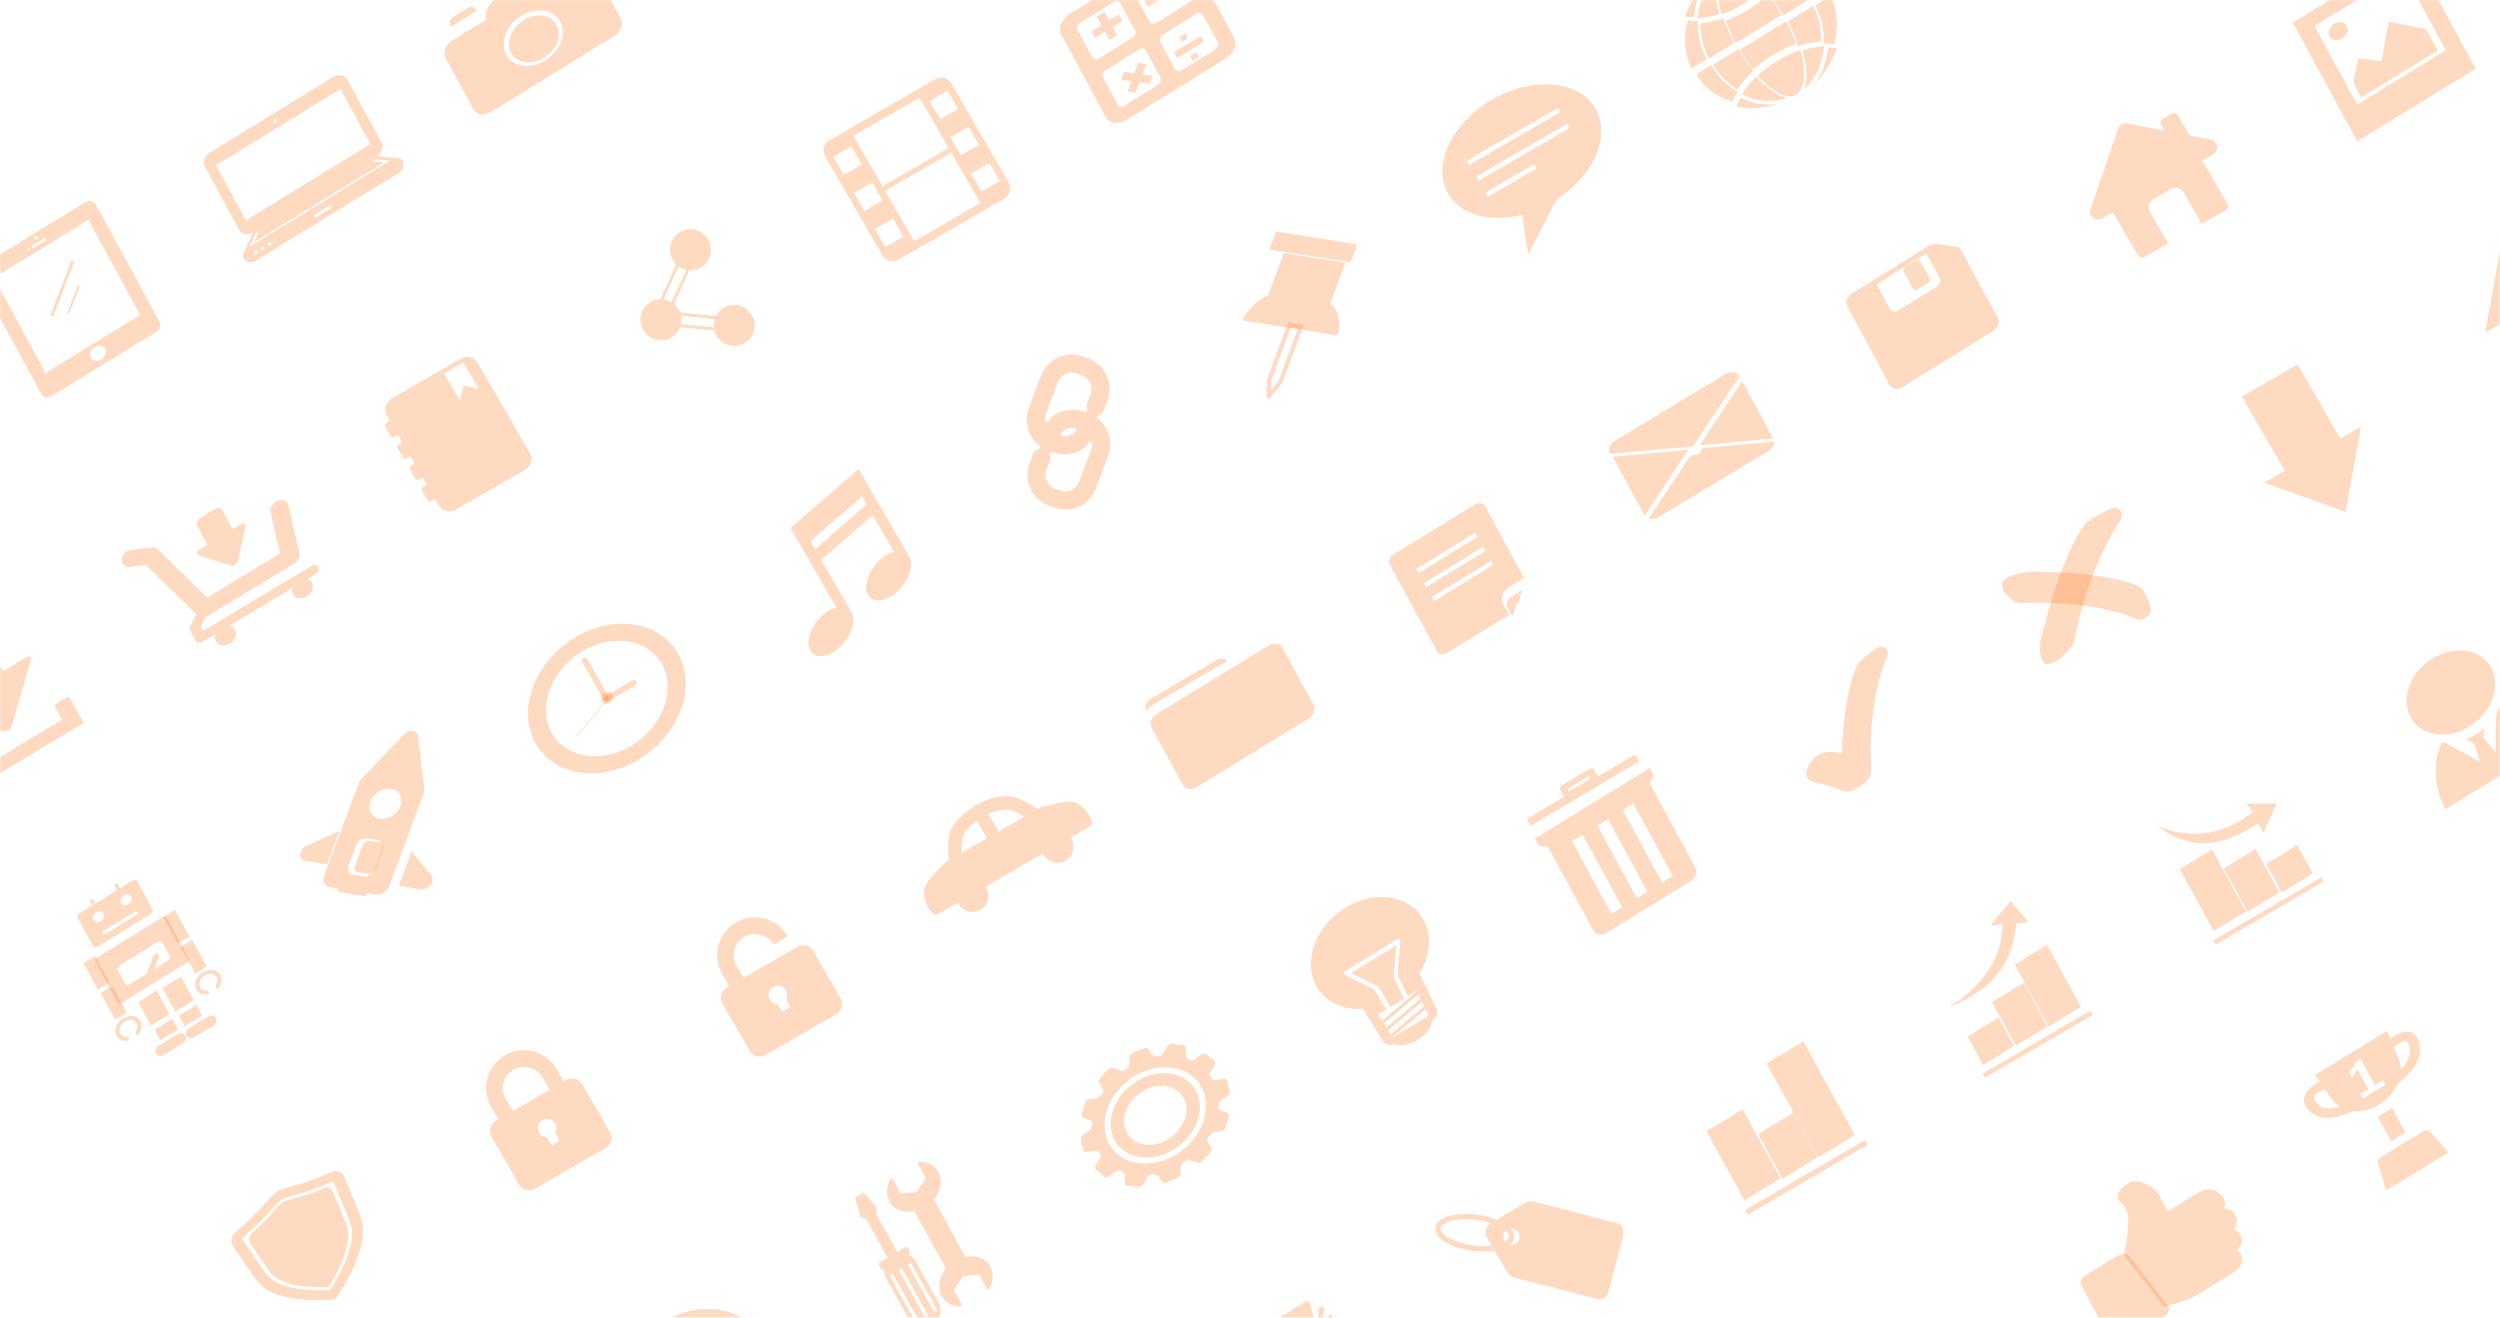 <svg width="1440" height="759" viewBox="0 0 1440 759" fill="none" xmlns="http://www.w3.org/2000/svg">
<mask id="mask0_0_14" style="mask-type:alpha" maskUnits="userSpaceOnUse" x="0" y="0" width="1440" height="759">
<rect width="1440" height="759" fill="#171C49"/>
</mask>
<g mask="url(#mask0_0_14)">
<path d="M326.381 622.071L324.827 622.967L320.771 615.942C314.71 605.444 301.313 601.794 290.897 607.808C280.48 613.822 276.942 627.249 283.003 637.747L287.06 644.773L285.506 645.67C282.328 647.504 281.26 651.586 283.107 654.784L298.98 682.278C300.826 685.476 304.906 686.586 308.074 684.757L348.938 661.164C352.106 659.335 353.184 655.247 351.337 652.049L335.464 624.556C333.622 621.342 329.559 620.236 326.381 622.071ZM319.855 652.384L321.93 655.979C322.24 656.517 322.066 657.199 321.528 657.51L318.634 659.181C318.106 659.485 317.418 659.301 317.107 658.763L315.032 655.169C313.237 655.108 311.516 654.167 310.549 652.491C309.066 649.923 309.925 646.651 312.473 645.18C315.022 643.709 318.284 644.6 319.767 647.169C320.74 648.854 320.695 650.816 319.855 652.384ZM316.553 627.745L295.344 639.99L291.288 632.964C287.882 627.065 289.867 619.53 295.725 616.148C301.573 612.772 309.091 614.82 312.497 620.719L316.553 627.745V627.745Z" fill="#FA7921" fill-opacity="0.28"/>
<path d="M947.529 297.037L972.451 259.076L928.914 263.087L946.822 296.088C947.02 296.453 947.263 296.765 947.529 297.037Z" fill="#FA7921" fill-opacity="0.28"/>
<path d="M973.902 262.252L949.692 298.429C951.277 299.176 953.396 299.068 955.303 297.92L1018.8 259.683C1020.86 258.44 1022.07 256.349 1022.07 254.404L980.818 258.088L978.291 261.855L973.902 262.252Z" fill="#FA7921" fill-opacity="0.28"/>
<path d="M1021.09 251.977L1003.43 219.441L979.088 256.512L1021.34 252.632C1021.26 252.406 1021.2 252.182 1021.09 251.977Z" fill="#FA7921" fill-opacity="0.28"/>
<path d="M930.165 253.933C927.331 255.647 926.075 258.955 927.372 261.314L927.445 261.445L975.079 257.164L1001.81 217.049L1001.5 216.479C1000.2 214.12 996.851 213.597 994.006 215.318L930.165 253.933Z" fill="#FA7921" fill-opacity="0.28"/>
<path d="M662.976 402.472C660.22 404.098 659.021 407.222 660.279 409.455L660.463 409.781C660.952 408.412 661.991 407.119 663.482 406.24L706.992 380.577C705.458 379.142 702.774 378.999 700.45 380.37L662.976 402.472Z" fill="#FA7921" fill-opacity="0.28"/>
<path d="M666.103 411.377C663.216 413.143 661.959 416.532 663.275 418.951L681.43 452.302C682.747 454.721 686.154 455.256 689.03 453.497L753.899 413.812C756.786 412.046 758.043 408.657 756.726 406.239L738.571 372.887C737.25 370.46 733.847 369.933 730.971 371.693L666.103 411.377Z" fill="#FA7921" fill-opacity="0.28"/>
<path d="M802.696 319.343C800.486 320.701 799.51 323.324 800.522 325.188L827.659 375.192C828.671 377.056 831.294 377.469 833.504 376.111L869.299 354.121L865.694 347.478C864.102 344.545 865.631 340.432 869.108 338.297L877.848 332.927L855.363 291.497C854.352 289.632 851.729 289.22 849.519 290.577L802.696 319.343ZM859.887 325.509L825.958 346.354L824.692 344.021L858.621 323.176L859.887 325.509ZM855.463 317.358L821.535 338.202L820.269 335.869L854.197 315.025L855.463 317.358ZM851.04 309.207L817.111 330.051L815.845 327.718L849.774 306.874L851.04 309.207Z" fill="#FA7921" fill-opacity="0.28"/>
<path d="M868.218 349.684L871.091 354.978L877.257 339.676L870.357 343.913C868.182 345.26 867.22 347.846 868.218 349.684Z" fill="#FA7921" fill-opacity="0.28"/>
<path d="M1320.64 12.984L1357.76 81.386L1425.99 39.617L1424.03 35.996L1388.87 -28.785L1320.64 12.984ZM1401.32 15.295L1401.24 15.145L1408.73 28.944L1357.76 60.252L1352.6 50.729L1352.62 50.776L1333.19 14.966L1384.15 -16.343L1384.2 -16.249L1401.32 15.295Z" fill="#FA7921" fill-opacity="0.28"/>
<path d="M1344.48 13.811C1341.74 15.498 1340.51 18.746 1341.77 21.072C1343.03 23.389 1346.28 23.917 1349.03 22.223C1351.78 20.537 1353.01 17.288 1351.74 14.962C1350.5 12.639 1347.24 12.117 1344.48 13.811Z" fill="#FA7921" fill-opacity="0.28"/>
<path d="M1371.81 35.294L1358.35 33.517L1355.44 47.698L1360.05 56.164L1404.2 29.141L1397.53 16.882L1375.84 12.493L1371.81 35.294Z" fill="#FA7921" fill-opacity="0.28"/>
<path d="M1379.74 -16.471L1333.07 10.488L1379.78 -16.398L1379.74 -16.471Z" fill="#FA7921" fill-opacity="0.28"/>
<path d="M159.944 686.107C159.922 686.12 159.911 686.127 159.889 686.141L159.894 686.15C158.216 687.38 154.18 691.278 149.457 696.657C144.7 702.081 139.417 706.235 135.255 710.174C131.116 714.073 134.557 718.294 134.557 718.294C134.557 718.294 146.734 736.413 149.165 739.127C160.784 752.138 193.217 748.405 193.217 748.405L193.228 748.398C193.228 748.398 213.177 720.435 208.387 702.855C207.387 699.163 198.562 678.386 198.562 678.386C198.562 678.386 196.826 672.956 191.392 675.013C185.958 677.069 179.82 680.056 172.961 681.905C166.206 683.728 161.807 685.136 160.009 686.091L160.004 686.082C159.977 686.086 159.955 686.1 159.944 686.107ZM173.088 687.44C178.346 686.039 183.106 684.073 187.323 682.329C187.323 682.329 191.209 680.9 191.862 680.636C191.862 680.636 191.995 680.529 192.397 681.377C192.457 681.515 192.456 681.54 192.521 681.687C195.891 689.611 201.468 703.098 202.156 705.588C204.225 713.153 200.445 723.64 196.923 731.068C194.596 735.995 192.043 740.289 190.315 743.031C187.243 743.213 182.589 743.335 177.481 742.975C169.672 742.421 159.359 740.568 154.3 734.914C152.653 733.076 144.641 721.383 139.986 714.461C139.899 714.328 139.888 714.309 139.8 714.201C139.615 713.942 139.451 713.557 139.381 713.264C140.478 712.242 141.685 711.177 142.959 710.045C146.34 707.06 150.185 703.652 153.841 699.489C157.965 694.802 161.087 691.802 162.387 690.691C163.387 690.277 166.142 689.293 173.088 687.44Z" fill="#FA7921" fill-opacity="0.28"/>
<path d="M163.149 692.278C163.138 692.285 163.126 692.292 163.115 692.299L163.12 692.308C161.872 693.225 158.901 696.149 155.427 700.218C151.924 704.318 148.008 707.436 144.915 710.409C141.851 713.353 144.527 716.702 144.527 716.702C144.527 716.702 154.053 731.038 155.937 733.201C164.953 743.542 189.338 741.246 189.338 741.246C189.338 741.246 203.776 719.966 199.856 706.281C199.034 703.403 192.03 687.169 192.03 687.169C192.03 687.169 190.623 682.94 186.593 684.404C182.552 685.876 177.998 688.037 172.863 689.319C167.816 690.572 164.52 691.56 163.187 692.267L163.182 692.258C163.182 692.258 163.16 692.271 163.149 692.278Z" fill="#FA7921" fill-opacity="0.28"/>
<path d="M1088.53 221.843C1089.8 224.211 1093.16 224.681 1096.03 222.904L1147.91 190.741C1150.78 188.964 1152.06 185.613 1150.79 183.246C1150.79 183.246 1129.87 144.473 1129.56 143.895C1129.06 142.959 1128.37 142.369 1127.32 142.211C1126.65 142.115 1119.23 141.066 1115.42 140.514C1114.07 140.331 1112.05 140.898 1110.75 141.704C1109.45 142.51 1066.9 168.894 1066.9 168.894C1064.03 170.671 1062.75 174.022 1064.02 176.389L1088.53 221.843ZM1109.59 145.97L1117.48 160.601C1118.17 161.877 1117.23 164.073 1115.7 165.033L1093.16 179.002C1091.61 179.959 1089.51 179.634 1088.83 178.368L1080.94 163.736L1109.59 145.97Z" fill="#FA7921" fill-opacity="0.28"/>
<path d="M1104.56 166.787L1110.6 163.047C1111.6 162.432 1112.05 161.262 1111.61 160.443L1106.2 150.455C1105.76 149.636 1104.59 149.47 1103.59 150.085L1097.55 153.824C1096.55 154.439 1096.1 155.609 1096.54 156.428L1101.95 166.416C1102.39 167.235 1103.56 167.402 1104.56 166.787Z" fill="#FA7921" fill-opacity="0.28"/>
<path d="M1282 121.011C1283.28 120.273 1283.73 118.634 1282.98 117.344L1268.62 92.47L1274.74 88.941L1274.75 88.936C1276.98 87.646 1277.74 84.795 1276.45 82.562C1275.71 81.283 1274.47 80.486 1273.12 80.278L1261.25 77.991L1254.67 66.589C1253.9 65.259 1252.2 64.794 1250.86 65.568L1245.86 68.452C1244.53 69.22 1244.07 70.934 1244.84 72.264L1246.5 75.137L1225.4 71.046C1223.12 70.605 1220.86 71.906 1220.1 74.106L1204.19 120.219C1203.56 122.059 1204.13 124.099 1205.64 125.343C1207.13 126.577 1209.26 126.759 1210.94 125.786L1217.05 122.258L1231.41 147.132C1232.16 148.421 1233.8 148.853 1235.08 148.114L1248.83 140.178L1238.39 122.096C1236.91 119.537 1237.79 116.27 1240.35 114.793L1250.52 108.92C1253.08 107.443 1256.34 108.318 1257.82 110.876L1268.26 128.958L1282.01 121.022L1282 121.011Z" fill="#FA7921" fill-opacity="0.28"/>
<path d="M599.136 465.096L597.481 466.052C594.459 463.912 585.815 458.249 579.402 458.513C577.233 458.601 569.572 459.234 561.986 463.844C556.031 467.458 549.052 473.775 547.247 478.878C545.828 482.892 545.974 491.539 546.633 495.423L545.008 496.361C544.999 496.65 534.042 506.09 532.556 511.862C530.969 517.976 536.489 528.732 540.134 526.628C541.149 526.042 545.2 523.703 551.718 519.94C551.832 520.185 551.963 520.434 552.098 520.668C554.647 525.084 560.3 526.599 564.717 524.049C569.133 521.499 570.648 515.846 568.098 511.43C567.958 511.186 567.813 510.959 567.657 510.737C573.546 507.337 580.237 503.474 587.618 499.213C588.785 498.539 589.953 497.865 591.151 497.173C594.4 495.297 597.638 493.428 600.786 491.61C600.9 491.856 601.02 492.111 601.155 492.344C603.705 496.761 609.358 498.276 613.775 495.726C618.191 493.176 619.706 487.523 617.156 483.107C617.015 482.863 616.86 482.641 616.715 482.413C622.583 479.025 626.756 476.616 627.792 476.018C631.447 473.908 624.881 463.756 618.793 462.073C613.051 460.474 599.397 465.243 599.136 465.096ZM568.485 482.793L554.008 491.151C553.846 487.847 553.954 483.25 554.577 481.469C555.269 479.526 558.533 475.895 562.688 472.752L568.485 482.793ZM579.247 476.579L575.714 478.619L575.217 478.906L569.355 468.754C574.093 466.668 578.328 466.335 579.712 466.294C582.002 466.203 586.271 468.206 589.934 470.423L579.253 476.589L579.247 476.579Z" fill="#FA7921" fill-opacity="0.28"/>
<path d="M459.349 545.369L457.796 546.266L449.522 551.043L428.333 563.276L424.312 556.312C420.935 550.464 422.944 542.969 428.792 539.593C434.629 536.222 442.134 538.225 445.511 544.073L453.785 539.295C447.777 528.889 434.421 525.31 424.014 531.318C413.608 537.326 410.029 550.682 416.037 561.089L420.058 568.054L418.505 568.95C415.338 570.779 414.242 574.837 416.076 578.015L431.815 605.274C433.65 608.452 437.701 609.538 440.879 607.703L481.723 584.122C484.891 582.293 485.981 578.225 484.152 575.058L468.413 547.798C466.585 544.63 462.517 543.54 459.349 545.369ZM452.739 575.515L454.797 579.078C455.102 579.606 454.927 580.289 454.389 580.6L451.506 582.264C450.978 582.569 450.295 582.395 449.984 581.857L447.927 578.293C446.138 578.243 444.423 577.311 443.467 575.656C441.996 573.108 442.867 569.857 445.415 568.386C447.964 566.914 451.215 567.785 452.686 570.334C453.631 571.995 453.58 573.946 452.739 575.515Z" fill="#FA7921" fill-opacity="0.28"/>
<path d="M261.131 9.63C259.382 10.682 258.61 12.719 259.416 14.176L259.952 15.147L274.621 6.319L274.084 5.348C273.279 3.891 271.203 3.568 269.444 4.627L261.131 9.63V9.63Z" fill="#FA7921" fill-opacity="0.28"/>
<path d="M294.165 20.504C292.848 23.931 292.839 27.538 294.446 30.522C296.058 33.516 298.971 35.303 302.398 35.795C305.825 36.287 309.734 35.479 313.359 33.236C316.983 30.994 319.592 27.769 320.909 24.342C322.226 20.915 322.239 17.317 320.627 14.323C319.02 11.338 316.092 9.55 312.676 9.051C309.249 8.559 305.339 9.367 301.714 11.61C298.095 13.861 295.487 17.086 294.165 20.504Z" fill="#FA7921" fill-opacity="0.28"/>
<path d="M311.998 -8.463C308.947 -11.54 303.406 -11.831 298.574 -8.854L286.369 -1.333C281.537 1.644 278.999 6.913 279.965 11.274L260.474 23.284C256.652 25.639 254.934 30.094 256.629 33.231L272.752 63.081C274.452 66.228 278.923 66.869 282.745 64.514L353.749 20.764C357.56 18.416 359.279 13.961 357.579 10.814L341.456 -19.036C339.761 -22.174 335.29 -22.814 331.478 -20.466L311.998 -8.463V-8.463ZM314.101 34.816C305.49 40.121 295.419 38.677 291.589 31.588C287.76 24.499 291.626 14.455 300.237 9.15C308.848 3.844 318.935 5.29 322.764 12.379C326.593 19.469 322.711 29.51 314.101 34.816ZM331.391 -12.429L324.127 -7.953C323.399 -7.505 322.541 -7.62 322.213 -8.227C321.889 -8.826 322.226 -9.677 322.953 -10.125L330.218 -14.601C330.945 -15.05 331.803 -14.935 332.127 -14.336C332.45 -13.737 332.119 -12.877 331.391 -12.429Z" fill="#FA7921" fill-opacity="0.28"/>
<path d="M147.47 150.035L229.323 99.87C231.979 98.243 233.143 95.119 231.927 92.883C231.044 91.258 229.136 90.565 227.136 90.927L217.322 89.992C220.029 87.98 221.164 84.619 219.819 82.145L200.041 45.755C198.602 43.107 194.899 42.516 191.756 44.443L121.078 87.759C117.935 89.685 116.564 93.385 118.003 96.033L137.787 132.432C139.166 134.97 142.619 135.58 145.673 133.94L141.304 143.53C140.643 144.361 140.216 145.304 140.071 146.233L140.031 146.318L140.063 146.298C139.929 147.221 140.049 148.133 140.485 148.936C141.685 151.171 144.825 151.656 147.47 150.035ZM147.861 146.181C147.34 146.5 146.724 146.403 146.486 145.965C146.248 145.526 146.477 144.911 146.997 144.592C147.528 144.267 148.145 144.364 148.383 144.802C148.621 145.24 148.392 145.855 147.861 146.181ZM151.633 143.869C151.113 144.188 150.496 144.091 150.258 143.653C150.02 143.215 150.249 142.599 150.77 142.281C151.29 141.962 151.906 142.059 152.144 142.497C152.383 142.935 152.153 143.55 151.633 143.869ZM155.655 141.404C155.134 141.723 154.518 141.626 154.28 141.188C154.042 140.75 154.271 140.135 154.791 139.816C155.322 139.49 155.928 139.594 156.166 140.032C156.415 140.464 156.186 141.079 155.655 141.404ZM190.321 120.158L182.321 125.061C181.801 125.38 181.185 125.283 180.946 124.845C180.708 124.407 180.938 123.792 181.458 123.473L189.458 118.57C189.978 118.251 190.605 118.341 190.843 118.78C191.082 119.218 190.842 119.84 190.321 120.158ZM157.949 68.947C158.535 68.588 159.203 68.701 159.466 69.185C159.729 69.669 159.481 70.357 158.907 70.709C158.332 71.061 157.664 70.947 157.396 70.454C157.133 69.97 157.375 69.299 157.949 68.947ZM141.671 126.923L124.443 95.226L196.15 51.279L213.378 82.977L141.671 126.923ZM147.716 133.685L149.548 132.562L146.3 139.482L221.292 93.522L214.209 92.934L216.128 91.758L224.543 92.564L143.936 141.965L147.716 133.685Z" fill="#FA7921" fill-opacity="0.28"/>
<path d="M40.843 150.933L29.209 181.152C29.018 181.648 29.264 182.106 29.765 182.186C30.262 182.257 30.827 181.906 31.018 181.41L42.653 151.191C42.844 150.695 42.592 150.228 42.096 150.157C41.589 150.093 41.034 150.436 40.843 150.933Z" fill="#FA7921" fill-opacity="0.28"/>
<path d="M44.723 164.747L38.81 180.104C38.712 180.361 38.899 180.599 39.219 180.644C39.539 180.69 39.881 180.527 39.979 180.271L45.892 164.913C45.99 164.657 45.803 164.419 45.483 164.374C45.163 164.328 44.822 164.49 44.723 164.747Z" fill="#FA7921" fill-opacity="0.28"/>
<path d="M-10.772 153.219C-13.045 154.615 -14.042 157.295 -13.001 159.213L23.872 227.139C24.913 229.056 27.594 229.477 29.867 228.081L89.664 191.35C91.937 189.953 92.934 187.273 91.893 185.356L55.025 117.439C53.984 115.522 51.304 115.1 49.03 116.497L-10.767 153.228L-10.772 153.219ZM20.482 136.226C21.005 135.905 21.623 136.002 21.863 136.444C22.102 136.885 21.873 137.503 21.349 137.824C20.825 138.146 20.208 138.049 19.968 137.607C19.733 137.175 19.958 136.548 20.482 136.226ZM18.864 141.268L25.406 137.25C25.863 136.969 26.404 137.063 26.623 137.467C26.838 137.862 26.643 138.407 26.186 138.688L19.645 142.706C19.188 142.987 18.647 142.893 18.433 142.498C18.213 142.094 18.408 141.549 18.864 141.268ZM16.007 143.149C16.419 142.895 16.907 142.972 17.096 143.32C17.284 143.667 17.103 144.155 16.691 144.408C16.278 144.661 15.791 144.585 15.602 144.237C15.414 143.889 15.595 143.402 16.007 143.149ZM58.327 207.065C55.998 208.495 53.241 208.071 52.17 206.097C51.103 204.133 52.13 201.371 54.459 199.94C56.788 198.51 59.55 198.944 60.617 200.908C61.688 202.882 60.667 205.627 58.327 207.065ZM80.709 181.422L26.272 214.861L-3.484 160.047L50.953 126.608L80.709 181.422Z" fill="#FA7921" fill-opacity="0.28"/>
<path d="M642.129 656.789C648.013 667.632 663.263 670.041 676.127 662.14C688.991 654.24 694.662 638.994 688.773 628.142C682.884 617.29 667.638 614.89 654.774 622.791C641.91 630.691 636.24 645.937 642.129 656.789ZM681.044 631.282C685.933 638.375 682.919 649.122 674.301 655.293C665.683 661.463 654.736 660.723 649.847 653.63C644.958 646.538 647.973 635.79 656.591 629.62C665.209 623.45 676.161 624.199 681.044 631.282Z" fill="#FA7921" fill-opacity="0.28"/>
<path d="M703.324 633.694L707.11 631.196C707.996 630.615 708.581 629.428 708.426 628.547L706.893 622.619C706.617 621.787 705.579 621.251 704.597 621.41L700.356 622.124C699.362 622.29 698.209 621.811 697.786 621.058C697.786 621.058 697.568 620.685 696.998 619.849C696.799 619.564 696.799 619.564 696.799 619.564C696.563 619.264 696.818 618.304 697.355 617.431L699.683 613.678C700.22 612.805 700.156 611.608 699.528 611.018L694.885 607.21C694.173 606.708 692.875 606.801 692.016 607.403L688.275 610.009C687.404 610.618 686.123 610.849 685.415 610.542C684.702 610.227 682.806 608.784 682.861 607.86L683.099 603.872C683.154 602.948 682.44 602.064 681.512 601.918L674.964 601.269C674.005 601.228 672.798 601.92 672.282 602.805L670.081 606.603C669.566 607.488 668.452 608.296 667.6 608.399C666.747 608.502 664.124 608.31 663.684 607.579L661.765 604.421C661.319 603.681 660.161 603.355 659.182 603.684L652.491 606.36C651.541 606.796 650.754 607.909 650.726 608.829L650.634 612.789C650.611 613.718 649.863 614.931 648.978 615.487C648.978 615.487 648.533 615.772 647.518 616.494C647.171 616.745 647.171 616.745 647.171 616.745C646.796 617.025 645.82 616.981 644.985 616.629L641.421 615.136C640.591 614.794 639.291 615.098 638.529 615.825L633.493 621.093C632.809 621.883 632.64 623.111 633.119 623.831L635.174 626.917C635.653 627.637 635.641 628.83 635.168 629.578C634.695 630.326 632.759 632.453 631.766 632.594L627.525 633.172C626.543 633.306 625.448 634.176 625.098 635.096L623.073 641.566C622.834 642.503 623.333 643.531 624.181 643.851L627.819 645.212C628.666 645.531 629.304 646.437 629.242 647.241C629.181 648.045 628.437 650.615 627.567 651.198L623.782 653.696C622.896 654.277 622.31 655.465 622.466 656.345L623.999 662.274C624.274 663.105 625.312 663.642 626.295 663.483L630.536 662.769C631.53 662.603 632.683 663.081 633.101 663.825C633.101 663.825 633.318 664.198 633.889 665.034C634.088 665.319 634.088 665.319 634.088 665.319C634.313 665.626 634.068 666.579 633.521 667.459L631.192 671.212C630.656 672.085 630.719 673.282 631.347 673.872L635.991 677.68C636.703 678.182 638 678.089 638.86 677.487L642.596 674.872C643.466 674.263 644.747 674.032 645.455 674.338C646.164 674.645 648.06 676.088 648.009 677.02L647.772 681.009C647.716 681.933 648.43 682.816 649.359 682.962L655.907 683.612C656.866 683.652 658.073 682.961 658.588 682.076L660.789 678.278C661.305 677.392 662.419 676.585 663.26 676.488C664.112 676.385 666.725 676.584 667.176 677.308L669.095 680.466C669.54 681.206 670.699 681.532 671.677 681.203L678.352 678.525C679.302 678.089 680.09 676.976 680.118 676.056L680.215 672.08C680.244 671.16 680.987 669.938 681.882 669.376C681.882 669.376 682.328 669.09 683.342 668.368C683.689 668.117 683.689 668.117 683.689 668.117C684.06 667.828 685.04 667.881 685.871 668.223L689.435 669.717C690.265 670.059 691.564 669.755 692.327 669.028L697.363 663.76C698.047 662.969 698.215 661.742 697.737 661.022L695.692 657.929C695.214 657.209 695.225 656.016 695.698 655.268C696.171 654.521 698.107 652.393 699.1 652.252L703.341 651.674C704.323 651.54 705.418 650.67 705.764 649.741L707.789 643.271C708.027 642.334 707.528 641.306 706.681 640.986L703.042 639.625C702.195 639.305 701.552 638.391 701.619 637.596C701.7 636.854 702.439 634.275 703.324 633.694ZM677.613 664.881C662.958 673.881 645.583 671.146 638.875 658.784C632.166 646.421 638.629 629.046 653.283 620.046C667.937 611.046 685.312 613.781 692.021 626.143C698.724 638.496 692.267 655.881 677.613 664.881Z" fill="#FA7921" fill-opacity="0.28"/>
<path d="M1475.45 166.177L1487.3 159.336L1440.35 142.406L1431.54 191.529L1443.39 184.688L1468.03 227.37L1500.09 208.859L1475.45 166.177Z" fill="#FA7921" fill-opacity="0.28"/>
<path d="M1316.01 271.118L1304.16 277.958L1351.1 294.879L1359.93 245.76L1348.07 252.607L1323.42 209.915L1291.36 228.426L1316.01 271.118Z" fill="#FA7921" fill-opacity="0.28"/>
<path d="M886.515 487.253L886.538 487.24L891.542 487.576L917.909 536.171C919.201 538.553 922.528 539.076 925.351 537.342L973.916 507.508C976.739 505.774 977.976 502.446 976.684 500.065L950.317 451.47L952.545 446.691L952.567 446.677L950.25 442.407L884.177 482.997L886.493 487.267L886.515 487.253ZM934.733 466.612L940.896 462.826L963.574 504.621L957.411 508.407L934.733 466.612ZM920.125 475.586L926.288 471.8L948.966 513.595L942.803 517.381L920.125 475.586ZM905.506 484.567L911.669 480.781L934.346 522.576L928.183 526.362L905.506 484.567Z" fill="#FA7921" fill-opacity="0.28"/>
<path d="M940.669 435.259L920.456 447.294L918.288 443.411C917.795 442.527 916.526 442.331 915.438 442.979L899.742 452.325C898.665 452.967 898.193 454.199 898.687 455.082L900.855 458.966L880.642 471.002C879.999 471.384 879.708 472.124 880.007 472.659L881.715 475.718L944.084 438.581L942.376 435.522C942.077 434.987 941.322 434.87 940.669 435.259ZM916.347 448.439L903.873 455.867L903.275 454.796C903.119 454.515 903.27 454.119 903.612 453.916L914.843 447.229C915.184 447.025 915.592 447.088 915.749 447.368L916.347 448.439Z" fill="#FA7921" fill-opacity="0.28"/>
<path d="M381.059 761.959C359.121 775.433 349.478 801.36 359.526 819.877C369.569 838.384 395.496 842.465 417.434 828.991C439.372 815.518 449.015 789.59 438.973 771.083C428.941 752.569 403.008 748.479 381.059 761.959ZM378.347 769L387.971 763.089L401.318 787.685L391.694 793.596L378.347 769ZM413.748 822.198C396.303 832.912 375.601 829.662 367.61 814.936C361.248 803.213 364.834 787.715 375.373 776.473L379.315 783.739C373.096 791.846 371.308 802.101 375.608 810.024C381.577 821.025 397.047 823.46 410.087 815.451C423.126 807.443 428.88 791.973 422.911 780.972C418.606 773.039 409.365 769.559 399.66 771.244L395.718 763.978C410.138 759.891 424.552 764.346 430.908 776.06C438.899 790.787 431.204 811.477 413.748 822.198Z" fill="#FA7921" fill-opacity="0.28"/>
<path d="M540.522 675.169C538.472 671.3 534.411 669.198 529.825 669.095C529.144 669.079 528.584 669.822 528.874 670.349L533.343 678.474L528.092 686.646L518.743 687.34L514.274 679.215C513.984 678.688 513.092 678.826 512.765 679.454C510.622 683.566 510.27 688.178 512.278 691.943C514.879 696.843 520.681 698.928 526.725 697.678L544.897 730.716C540.955 735.477 539.71 741.647 542.252 746.44C544.302 750.309 548.363 752.41 552.95 752.513C553.63 752.53 554.19 751.786 553.9 751.26L549.431 743.134L554.682 734.962L564.031 734.268L568.501 742.393C568.79 742.92 569.683 742.782 570.009 742.154C572.152 738.042 572.505 733.43 570.497 729.666C567.895 724.765 562.082 722.687 556.049 723.93L537.878 690.892C541.819 686.131 543.07 679.971 540.522 675.169Z" fill="#FA7921" fill-opacity="0.28"/>
<path d="M521.441 718.475L516.93 721.182L504.637 699.111L505.182 695.363L497.351 687.009L492.588 689.868L495.655 701.08L499.056 702.461L511.349 724.532L506.838 727.239C506.225 727.608 505.991 728.369 506.31 728.943L507.303 730.726C507.623 731.3 508.375 731.469 508.989 731.101L509.241 730.95C509.06 732.67 509.36 734.419 510.226 735.974L524.058 760.807C526.396 765.006 531.926 766.232 536.401 763.546L537.002 763.185C541.477 760.5 543.213 754.913 540.874 750.715L527.043 725.881C526.177 724.326 524.861 723.174 523.339 722.488L523.592 722.337C524.206 721.969 524.44 721.207 524.12 720.633L523.127 718.851C522.807 718.276 522.055 718.107 521.441 718.475ZM529.406 760.901L527.59 761.991L512.385 734.691L514.201 733.601L529.406 760.901ZM534.651 757.753L532.834 758.843L517.629 731.544L519.446 730.454L534.651 757.753ZM539.895 754.605L538.079 755.695L522.874 728.396L524.69 727.306L539.895 754.605Z" fill="#FA7921" fill-opacity="0.28"/>
<path d="M1080.82 373.512C1079.21 374.504 1077.24 375.934 1074.99 377.76C1072.65 379.656 1071.12 381.128 1070.32 382.25C1069.52 383.371 1068.58 385.53 1067.44 388.845C1066.32 392.063 1065.2 396.721 1064.09 402.712C1062.98 408.671 1062.19 414.298 1061.75 419.429C1061.36 424.024 1061.1 428.954 1060.98 434.126C1058.54 433.42 1056.2 433.093 1054 433.155C1051.21 433.225 1048.84 433.852 1046.96 435.007C1045.04 436.189 1043.32 438.183 1041.86 440.948C1040.33 443.829 1040.05 446.211 1041.03 448.02C1041.77 449.383 1043.63 450.355 1046.74 450.996C1051.24 451.926 1055.06 453.018 1058.1 454.234C1060.35 455.139 1061.85 455.664 1062.66 455.843C1063.59 456.04 1064.61 455.997 1065.7 455.71C1066.73 455.432 1068.29 454.66 1070.46 453.33C1073.43 451.507 1075.3 449.995 1076.2 448.719C1077.09 447.442 1077.6 446.073 1077.73 444.685C1077.85 443.423 1077.81 441.059 1077.64 437.469C1077.17 428.472 1077.73 418.423 1079.27 407.595C1080.81 396.803 1083.11 387.664 1086.09 380.465C1086.83 378.715 1087.24 377.549 1087.34 376.793C1087.47 375.948 1087.32 375.136 1086.91 374.385C1086.4 373.439 1085.55 372.857 1084.41 372.668C1083.27 372.464 1082.05 372.755 1080.82 373.512Z" fill="#FA7921" fill-opacity="0.28"/>
<path d="M1215.52 293.191C1213.46 294.04 1210.91 295.339 1207.93 297.048C1204.83 298.832 1202.75 300.266 1201.57 301.443C1200.4 302.619 1198.77 305 1196.61 308.734C1194.53 312.343 1192.03 317.7 1189.19 324.639C1186.36 331.555 1183.97 338.129 1182.13 344.176C1180.45 349.592 1178.84 355.454 1177.31 361.63C1177.29 361.619 1177.27 361.608 1177.25 361.596C1177.04 362.113 1176.87 362.618 1176.72 363.135C1176.71 363.182 1176.7 363.232 1176.69 363.289C1175.05 368.929 1173.61 378.352 1177.88 382.282C1178.04 382.355 1178.19 382.444 1178.35 382.526C1179.06 382.451 1179.76 382.407 1180.45 382.38C1181.23 382.164 1182.01 381.964 1182.79 381.738C1183.49 381.361 1184.21 380.992 1184.92 380.598C1188.38 377.915 1191.29 375.03 1193.81 371.666C1194.15 370.899 1194.43 370.141 1194.78 369.377C1194.8 369.295 1194.81 369.229 1194.83 369.156C1196.73 358.285 1200.04 346.347 1204.66 333.705C1209.27 321.096 1214.26 310.641 1219.5 302.633C1220.79 300.692 1221.54 299.379 1221.86 298.5C1222.23 297.51 1222.29 296.511 1222.04 295.526C1221.72 294.279 1220.96 293.405 1219.75 292.929C1218.52 292.451 1217.1 292.542 1215.52 293.191Z" fill="#FA7921" fill-opacity="0.28"/>
<path d="M1226.76 335.697C1223.44 334.553 1218.4 333.41 1211.75 332.301C1205.14 331.197 1198.79 330.436 1192.86 330.049C1187.82 329.713 1182.33 329.517 1176.56 329.44C1176.27 329.535 1175.96 329.567 1175.62 329.519C1170.36 328.778 1165.52 329.667 1159.94 331.097C1159.76 331.147 1159.59 331.166 1159.45 331.17C1157.23 332.017 1155.21 333.172 1153.65 334.759C1153.47 335.006 1153.31 335.254 1153.16 335.53C1153.22 336.532 1153.3 337.537 1153.38 338.542C1153.46 338.791 1153.51 339.053 1153.56 339.315C1153.75 339.775 1153.93 340.251 1154.13 340.703C1155.94 343.016 1158.01 344.899 1160.5 346.409C1161.38 346.832 1162.3 347.192 1163.3 347.42C1163.51 347.415 1163.71 347.401 1163.93 347.39C1174.89 346.754 1186.65 347.198 1198.85 348.701C1211.03 350.207 1220.88 352.536 1228.1 355.629C1229.85 356.396 1231.05 356.805 1231.9 356.918C1232.85 357.037 1233.89 356.871 1234.97 356.422C1236.35 355.854 1237.43 354.938 1238.2 353.715C1238.97 352.475 1239.19 351.173 1238.85 349.851C1238.42 348.134 1237.62 346.041 1236.49 343.648C1235.32 341.153 1234.27 339.544 1233.3 338.701C1232.33 337.866 1230.19 336.883 1226.76 335.697Z" fill="#FA7921" fill-opacity="0.28"/>
<path d="M774.934 522.815C757.877 533.287 750.356 553.497 758.167 567.875C763.286 577.299 773.746 581.907 785.136 581.015L796.521 599.715C797.829 601.874 800.86 602.471 803.591 601.248C805.87 603.076 811.184 602.259 816.376 599.071C821.535 595.904 824.85 591.461 824.543 588.448C827.292 586.597 828.55 583.215 827.352 580.761L817.57 560.8C823.739 550.849 825.083 539.145 820.045 529.872C812.217 515.518 791.992 512.342 774.934 522.815ZM822.828 584.85C822.838 584.868 822.813 584.96 822.768 584.987L802.267 597.573C802.211 597.608 802.113 597.592 802.098 597.564L802.041 597.46L821.069 581.253L822.828 584.85ZM820.205 579.527L801.054 595.835L799.622 593.475L818.971 577.007L820.205 579.527ZM818.098 575.262L798.629 591.84L797.198 589.48L816.864 572.742L818.098 575.262ZM806.63 541.764L804.957 561.56L810.874 573.747L815.854 570.69L816.007 570.999L796.21 587.855L793.962 584.13L798.459 581.369L791.488 569.83L774.522 561.476C774.075 561.259 773.939 560.763 774.111 560.279C774.142 560.172 774.184 560.083 774.236 559.988C774.248 559.981 774.242 559.971 774.249 559.955L774.26 559.948C774.382 559.76 774.536 559.577 774.75 559.446L804.57 541.138C804.682 541.069 804.798 541.035 804.903 541.009C805.083 540.898 805.284 540.8 805.498 540.782C806.193 540.684 806.691 541.134 806.63 541.764Z" fill="#FA7921" fill-opacity="0.28"/>
<path d="M802.832 562.929C802.751 562.78 802.731 562.606 802.742 562.437L803.826 549.699L803.815 549.706L803.948 548.267L804.266 544.475L778.135 560.529L781.396 562.135L782.596 562.717L782.585 562.723L793.521 568.115C793.68 568.191 793.8 568.304 793.876 568.444L800.921 580.122L808.809 575.276L802.832 562.929Z" fill="#FA7921" fill-opacity="0.28"/>
<path d="M1003.74 638.92L982.993 651.591L1004.76 691.419L1025.51 678.748L1003.74 638.92Z" fill="#FA7921" fill-opacity="0.28"/>
<path d="M1032.97 640.833L1012.71 653.267L1026.71 679.017L1046.96 666.584L1032.97 640.833Z" fill="#FA7921" fill-opacity="0.28"/>
<path d="M1038.74 599.821L1017.65 612.632L1047.34 666.625L1068.43 653.815L1038.74 599.821Z" fill="#FA7921" fill-opacity="0.28"/>
<path d="M1074.44 656.586L1005.18 696.987L1006.71 699.682L1075.97 659.281L1074.44 656.586Z" fill="#FA7921" fill-opacity="0.28"/>
<path d="M931.207 704.458L883.555 692.144C881.962 691.683 880.191 691.852 878.644 692.759L862.177 702.456C858.835 701.123 854.937 700.138 850.803 699.614C842.775 698.604 835.074 699.545 830.708 702.065C827.784 703.753 826.96 705.772 826.786 707.159C826.405 710.181 828.6 713.232 832.958 715.738C836.923 718.011 842.338 719.676 848.191 720.412C852.69 720.983 857.072 720.93 860.835 720.342L868.25 732.927C869.128 734.424 870.537 735.411 872.078 735.807C872.116 735.826 872.154 735.844 872.202 735.857L919.876 748.185C924.123 749.28 926.034 746.119 927.129 741.873L934.469 713.485C935.586 709.253 935.443 705.558 931.207 704.458ZM869.165 712.473C869.016 713.669 867.901 714.597 866.928 715.186C866.78 715 866.638 714.825 866.521 714.622C865.431 712.734 865.822 710.41 867.31 708.955C868.623 710.173 869.296 711.409 869.165 712.473ZM848.575 717.348C843.113 716.657 838.111 715.145 834.499 713.062C831.376 711.264 829.629 709.199 829.844 707.532C830.004 706.262 831.239 705.305 832.254 704.719C836.072 702.515 843.036 701.73 850.435 702.656C853.398 703.03 856.209 703.654 858.753 704.473C855.786 706.227 854.796 710.047 856.55 713.014L859.176 717.468C855.984 717.849 852.337 717.816 848.575 717.348ZM872.911 716.334C871.936 716.897 870.858 717.046 869.829 716.881C871.514 715.462 872.086 713.967 872.219 712.862C872.438 711.084 871.754 709.313 870.282 707.631C871.999 707.533 873.692 708.356 874.613 709.95C875.912 712.178 875.144 715.044 872.911 716.334Z" fill="#FA7921" fill-opacity="0.28"/>
<path d="M1179.08 544.212L1160.5 555.562L1180 591.234L1198.58 579.884L1179.08 544.212Z" fill="#FA7921" fill-opacity="0.28"/>
<path d="M1165.69 566.046L1147.47 577.227L1161.13 602.346L1179.35 591.164L1165.69 566.046Z" fill="#FA7921" fill-opacity="0.28"/>
<path d="M1151.22 586.092L1133.4 597.041L1142.3 613.448L1160.13 602.499L1151.22 586.092Z" fill="#FA7921" fill-opacity="0.28"/>
<path d="M1146.35 533.234L1153.19 532.105C1154.21 563.427 1122.07 580.316 1122.07 580.316C1155.2 567.4 1159.84 546.967 1161.51 531.69L1168.48 531.105L1158.19 519.001L1146.35 533.234Z" fill="#FA7921" fill-opacity="0.28"/>
<path d="M1203.96 582.242L1141.91 618.439L1143.28 620.854L1205.34 584.657L1203.96 582.242Z" fill="#FA7921" fill-opacity="0.28"/>
<path d="M1274.14 489.278L1255.55 500.635L1275.06 536.335L1293.65 524.979L1274.14 489.278Z" fill="#FA7921" fill-opacity="0.28"/>
<path d="M1299.23 488.912L1280.99 500.1L1294.65 525.228L1312.89 514.039L1299.23 488.912Z" fill="#FA7921" fill-opacity="0.28"/>
<path d="M1323.24 486.752L1305.41 497.708L1314.31 514.124L1332.15 503.168L1323.24 486.752Z" fill="#FA7921" fill-opacity="0.28"/>
<path d="M1336.93 505.472L1274.84 541.693L1276.21 544.108L1338.31 507.887L1336.93 505.472Z" fill="#FA7921" fill-opacity="0.28"/>
<path d="M1297.52 467.796C1268.94 490.263 1242.28 475.388 1242.28 475.388C1265.61 493.829 1286.09 483.563 1300.77 474.39L1303.71 479.744L1311.35 462.884L1294.13 462.934L1297.52 467.796Z" fill="#FA7921" fill-opacity="0.28"/>
<path d="M765.432 757.634C762.208 762.359 759.793 765.521 757.131 766.689C759.276 764.115 762.821 759.23 762.641 752.93C762.622 752.459 761.017 752.749 760.496 752.854C759.975 752.958 759.563 753.443 759.582 753.915C759.722 758.778 758.211 762.275 756.613 764.612C757.02 759.228 755.581 752.95 753.385 748.945L734.188 760.596L714.175 772.742C717.005 777.904 723.581 783.822 729.464 784.952L755.767 768.989C755.762 768.98 755.773 768.974 755.779 768.959C756.983 768.581 758.408 767.988 759.964 767.043C762.495 765.507 765.334 763.066 767.993 759.166C768.3 758.721 767.159 757.387 766.737 757.183C766.33 756.983 765.738 757.189 765.432 757.634Z" fill="#FA7921" fill-opacity="0.28"/>
<path d="M1439.54 407.719C1439.43 407.99 1439.31 408.258 1439.18 408.526C1439.06 408.795 1438.93 409.078 1438.79 409.353C1438.51 409.918 1438.22 410.471 1437.9 411.022L1437.34 433.219L1430.29 424.934L1431.03 419.425C1430.72 419.697 1430.41 419.961 1430.1 420.224C1429.28 420.902 1428.43 421.541 1427.53 422.149C1427.04 422.483 1426.55 422.808 1426.05 423.116C1424.1 424.306 1422.09 425.266 1420.07 426.01L1425.03 428.146L1428.49 438.836L1408.49 427.891C1407.83 427.862 1407.17 427.808 1406.52 427.739L1406.4 428C1397.89 446.843 1407.85 464.639 1408.27 465.388L1408.63 466.02L1468.97 429.18L1468.57 428.525C1456.3 408.443 1442.72 407.617 1439.54 407.719Z" fill="#FA7921" fill-opacity="0.28"/>
<path d="M1401.09 379.309C1388.29 387.176 1382.64 402.358 1388.5 413.163C1394.37 423.969 1409.55 426.359 1422.36 418.492C1435.17 410.625 1440.81 395.444 1434.95 384.638C1429.09 373.841 1413.9 371.442 1401.09 379.309Z" fill="#FA7921" fill-opacity="0.28"/>
<path d="M38.65 401.616L32.232 405.472C31.657 405.818 31.413 406.483 31.671 406.95L35.844 414.489L-14.397 444.678L-18.57 437.139C-18.833 436.663 -19.503 436.559 -20.078 436.905L-26.495 440.761C-27.07 441.106 -27.315 441.771 -27.056 442.238L-19.462 455.959C-19.199 456.435 -18.524 456.547 -17.949 456.202L47.196 417.058C47.771 416.712 48.015 416.047 47.752 415.571L40.158 401.851C39.9 401.384 39.214 401.277 38.65 401.616Z" fill="#FA7921" fill-opacity="0.28"/>
<path d="M-16.332 416.617L2.312 421.153C3.799 421.513 6.216 420.031 6.666 418.482L12.296 399.056L17.914 379.636C18.365 378.088 16.509 377.636 14.571 378.825L1.847 386.63L-3.53 376.731C-3.804 376.227 -4.513 376.123 -5.101 376.484L-26.392 389.544C-26.991 389.912 -27.25 390.609 -26.977 391.114L-21.6 401.013L-33.966 408.598C-35.903 409.786 -36.464 411.72 -34.977 412.08L-16.332 416.617Z" fill="#FA7921" fill-opacity="0.28"/>
<path d="M538.852 45.535L477.692 80.846C474.505 82.687 473.415 86.754 475.255 89.942L508.332 147.234C510.173 150.422 514.241 151.512 517.429 149.671L578.588 114.36C581.776 112.52 582.866 108.452 581.026 105.264L547.948 47.973C546.108 44.785 542.03 43.701 538.852 45.535ZM529.675 56.276L546.434 85.302L508.341 107.295L491.582 78.269L529.675 56.276ZM520.391 136.279L509.974 142.293L503.96 131.876L514.377 125.862L520.391 136.279ZM508.392 115.496L497.975 121.51L491.961 111.093L502.378 105.079L508.392 115.496ZM496.393 94.713L485.976 100.728L479.962 90.311L490.379 84.297L496.393 94.713ZM526.606 138.931L509.847 109.904L547.94 87.911L564.698 116.938L526.606 138.931ZM575.895 104.233L565.479 110.247L559.465 99.83L569.881 93.816L575.895 104.233ZM563.896 83.45L553.48 89.464L547.466 79.048L557.882 73.034L563.896 83.45ZM551.898 62.668L541.481 68.682L535.467 58.265L545.884 52.251L551.898 62.668Z" fill="#FA7921" fill-opacity="0.28"/>
<path d="M397.158 155.635C399.35 155.75 401.59 155.269 403.62 154.096C409.245 150.849 411.164 143.622 407.899 137.967C404.64 132.322 397.406 130.367 391.791 133.608C386.167 136.856 384.237 144.088 387.502 149.743C388.048 150.688 388.723 151.529 389.471 152.262L385.921 160.064L380.286 172.415C378.415 172.48 376.539 172.981 374.813 173.977C369.188 177.225 367.269 184.452 370.534 190.107C373.793 195.751 381.021 197.697 386.636 194.455C389.062 193.054 390.787 190.908 391.723 188.472L402.943 189.548L411.47 190.365C411.73 191.379 412.115 192.374 412.666 193.329C415.926 198.974 423.16 200.929 428.784 197.682C434.409 194.435 436.328 187.208 433.063 181.553C429.804 175.908 422.576 173.962 416.961 177.204C414.931 178.376 413.384 180.082 412.388 182.037L400.174 180.859L391.732 180.047C391.503 179.462 391.253 178.889 390.931 178.331C390.215 177.092 389.296 176.039 388.257 175.177L392.067 166.818L397.158 155.635ZM392.274 181.9L400.098 182.649L411.683 183.771C411.197 185.297 411.005 186.911 411.155 188.53L403.03 187.752L392.237 186.713C392.573 185.139 392.591 183.504 392.274 181.9ZM386.769 174.1C385.379 173.264 383.824 172.727 382.215 172.519L387.52 160.888L390.909 153.462C392.236 154.402 393.735 155.052 395.3 155.394L390.468 165.994L386.769 174.1Z" fill="#FA7921" fill-opacity="0.28"/>
<path d="M159.913 288.543C157.059 289.63 155.223 292.566 155.815 295.108L161.31 318.838L119.363 344.16L90.868 316.396C89.948 315.508 88.599 315.093 87.132 315.268L75.692 316.642C72.79 316.996 70.253 319.501 70.046 322.238C69.827 324.981 72.014 326.913 74.921 326.568L84.061 325.474L113.089 353.76L109.566 360.822C109.15 361.668 109.128 362.568 109.513 363.279L112.65 369.058C113.337 370.323 115.102 370.618 116.607 369.706L124.396 365.047C123.779 366.546 123.741 368.17 124.467 369.508C125.856 372.066 129.43 372.628 132.462 370.767C135.494 368.905 136.824 365.332 135.436 362.774C134.739 361.491 133.484 360.711 132.021 360.489L168.429 338.703C168.111 339.945 168.187 341.215 168.773 342.295C170.161 344.852 173.736 345.415 176.768 343.553C179.8 341.692 181.13 338.118 179.742 335.561C179.18 334.527 178.248 333.831 177.143 333.489L181.891 330.647C181.902 330.641 181.913 330.634 181.934 330.621C183.434 329.7 184.098 327.938 183.433 326.66C182.764 325.373 180.977 325.066 179.457 325.975L116.892 363.402L115.599 361.02L118.515 355.18C119.002 355.029 119.475 354.825 119.95 354.545L169.496 324.644C169.507 324.637 169.529 324.623 169.54 324.617C171.773 323.246 173.004 320.755 172.51 318.608L166.156 291.172C165.565 288.63 162.767 287.455 159.913 288.543Z" fill="#FA7921" fill-opacity="0.28"/>
<path d="M138.595 302.057L134.057 304.845L128.052 293.782C127.313 292.422 125.416 292.123 123.803 293.114L115.071 298.479C113.469 299.463 112.763 301.36 113.502 302.721L119.507 313.784L114.968 316.572C112.966 317.802 112.899 319.319 114.839 319.942L120.283 321.69C122.222 322.313 125.382 323.325 127.322 323.947L132.765 325.696C134.705 326.318 136.663 325.116 137.126 323.017L138.424 317.127C138.887 315.029 139.642 311.611 140.105 309.513L141.403 303.623C141.855 301.531 140.597 300.827 138.595 302.057Z" fill="#FA7921" fill-opacity="0.28"/>
<path d="M268.886 205.583C267.937 205.603 267.014 205.811 266.145 206.205C265.93 206.301 265.711 206.414 265.498 206.537L264.879 206.895L253.406 213.519L225.507 229.626C222.075 231.608 220.905 236.006 222.881 239.427L224.668 242.524L222.313 243.884C221.684 244.247 221.469 245.048 221.832 245.677L225.127 251.383C225.49 252.013 226.291 252.227 226.92 251.864L229.276 250.504L231.749 254.788L229.394 256.148C228.764 256.512 228.55 257.312 228.913 257.942L232.208 263.648C232.571 264.277 233.372 264.492 234.001 264.128L236.357 262.768L238.83 267.053L236.475 268.413C235.845 268.776 235.631 269.577 235.994 270.206L239.288 275.912C239.652 276.541 240.453 276.756 241.082 276.393L243.437 275.033L245.911 279.317L243.556 280.677C242.926 281.04 242.712 281.841 243.075 282.471L246.369 288.176C246.733 288.806 247.533 289.02 248.163 288.657L250.518 287.297L252.67 291.023C254.651 294.455 259.049 295.625 262.47 293.649L302.462 270.56C302.675 270.437 302.882 270.304 303.074 270.166C303.849 269.61 304.49 268.915 304.982 268.103C305.336 267.52 305.618 266.883 305.792 266.2C306.29 264.343 306.033 262.42 305.072 260.755L275.265 209.129C274.31 207.474 272.757 206.286 270.91 205.782C270.261 205.642 269.568 205.568 268.886 205.583ZM268.652 222.247C268.246 222.129 267.848 222.143 267.443 222.403C267.078 222.614 266.814 222.956 266.713 223.366L264.804 230.587L255.846 215.142L266.882 208.771L275.852 224.236L268.652 222.247Z" fill="#FA7921" fill-opacity="0.28"/>
<path d="M673.46 -27.45L615.916 8.172C611.403 10.966 609.358 16.257 611.367 19.99L636.922 67.467C638.927 71.191 644.216 71.954 648.741 69.153L706.285 33.531C710.798 30.737 712.833 25.453 710.823 21.72L685.268 -25.758C683.258 -29.491 677.974 -30.244 673.46 -27.45ZM668.538 44.956C669.208 46.2 668.53 47.962 667.022 48.895L647.793 60.799C646.284 61.733 644.523 61.481 643.853 60.237L635.313 44.372C634.643 43.128 635.322 41.366 636.83 40.432L656.059 28.529C657.567 27.595 659.329 27.846 659.999 29.091L668.538 44.956ZM653.887 17.736C654.557 18.98 653.878 20.742 652.37 21.676L633.141 33.579C631.633 34.513 629.871 34.262 629.201 33.017L620.662 17.152C619.992 15.908 620.665 14.137 622.173 13.203L641.402 1.3C642.911 0.366 644.672 0.617 645.347 1.871L653.887 17.736ZM701.53 24.533C702.2 25.777 701.521 27.539 700.013 28.472L680.784 40.376C679.276 41.31 677.514 41.058 676.844 39.814L668.305 23.949C667.635 22.704 668.313 20.943 669.821 20.009L689.05 8.105C690.559 7.172 692.32 7.423 692.99 8.667L701.53 24.533ZM686.878 -2.687C687.548 -1.443 686.87 0.319 685.362 1.252L666.132 13.156C664.624 14.09 662.863 13.838 662.193 12.594L653.653 -3.271C652.983 -4.515 653.656 -6.286 655.165 -7.22L674.394 -19.124C675.902 -20.057 677.664 -19.806 678.338 -18.552L686.878 -2.687Z" fill="#FA7921" fill-opacity="0.28"/>
<path d="M674.522 -8.704L659.217 0.532L661.08 3.915L676.385 -5.322L674.522 -8.704Z" fill="#FA7921" fill-opacity="0.28"/>
<path d="M691.556 20.799L676.251 30.036L678.114 33.418L693.419 24.182L691.556 20.799Z" fill="#FA7921" fill-opacity="0.28"/>
<path d="M682.695 19.25L679.232 21.393L680.711 24.141L684.174 21.997L682.695 19.25Z" fill="#FA7921" fill-opacity="0.28"/>
<path d="M688.955 30.093L685.492 32.236L686.971 34.984L690.434 32.84L688.955 30.093Z" fill="#FA7921" fill-opacity="0.28"/>
<path d="M655.722 36.231L653.41 42.236L647.416 41.373L645.671 45.905L651.677 46.761L649.36 52.758L653.892 53.404L656.198 47.415L662.198 48.262L663.943 43.73L657.943 42.883L660.254 36.877L655.722 36.231Z" fill="#FA7921" fill-opacity="0.28"/>
<path d="M636.144 6.917L631.738 9.622L634.404 14.534L628.592 18.103L630.604 21.81L636.415 18.241L639.081 23.153L643.486 20.448L640.821 15.536L646.632 11.966L644.62 8.259L638.809 11.829L636.144 6.917Z" fill="#FA7921" fill-opacity="0.28"/>
<path d="M778.06 -51.412L779.211 -55.028C780.161 -58.016 779.888 -60.942 778.42 -63.271C776.963 -65.606 774.504 -67.067 771.483 -67.381L765.901 -67.972C763.094 -68.271 760.078 -67.528 757.414 -65.892C754.378 -64.028 752.054 -61.146 751.044 -57.999L749.882 -54.376C749.737 -53.917 749.606 -53.43 749.524 -52.936L749.47 -52.767C748.118 -49.817 748.351 -44.783 752.016 -40.696C769.04 -21.688 800.244 -18.4 827.92 -32.706C831.551 -34.579 834.497 -37.202 836.288 -40.015C837.02 -41.117 837.576 -42.248 837.951 -43.415L839.112 -47.037C841.074 -53.197 837.613 -58.74 831.385 -59.39L825.803 -59.981C822.996 -60.28 819.979 -59.537 817.305 -57.894C814.268 -56.03 811.944 -53.148 810.945 -50.008L809.784 -46.385C809.293 -44.839 809.13 -43.309 809.301 -41.836L809.378 -41.181L808.654 -41.007C796.321 -38.069 784.237 -39.438 774.621 -44.85L773.986 -45.213L774.598 -45.835C776.222 -47.448 777.412 -49.375 778.06 -51.412Z" fill="#FA7921" fill-opacity="0.28"/>
<path d="M176.835 487.102C175.262 487.702 173.885 488.981 173.282 490.597C172.345 493.108 173.625 495.461 176.148 495.866C176.164 495.868 176.201 495.857 176.233 495.862C176.227 495.878 176.216 495.885 176.216 495.885L188.35 497.792L195.457 478.741L176.832 487.043C176.815 487.066 176.825 487.084 176.835 487.102Z" fill="#FA7921" fill-opacity="0.28"/>
<path d="M247.596 503.391C247.623 503.387 247.652 503.357 247.691 503.346L237.067 490.494L229.727 510.222L241.808 512.119C241.814 512.103 241.838 512.063 241.839 512.038C242.029 512.085 242.19 512.162 242.386 512.193C244.998 512.603 247.893 510.812 248.865 508.202C249.604 506.237 249.032 504.385 247.596 503.391Z" fill="#FA7921" fill-opacity="0.28"/>
<path d="M218.645 485.241L213.248 484.391C212.335 484.247 211.366 484.485 210.542 484.991C209.718 485.497 209.04 486.271 208.689 487.191L204.996 497.12L204.437 498.625C204.097 499.538 204.156 500.428 204.538 501.133C204.915 501.828 205.611 502.327 206.524 502.471L211.92 503.32C212.833 503.464 213.803 503.227 214.627 502.721C215.461 502.208 216.128 501.44 216.479 500.52L220.738 489.07C221.077 488.158 221.019 487.267 220.636 486.563C220.253 485.884 219.569 485.377 218.645 485.241Z" fill="#FA7921" fill-opacity="0.28"/>
<path d="M244.394 454.862L244.442 454.869L240.85 424.608C240.852 424.261 240.805 423.932 240.72 423.613L240.726 423.597C240.372 422.27 239.304 421.246 237.74 421.009C236.122 420.754 234.392 421.397 233.12 422.561L233.115 422.552L233.065 422.595C232.87 422.776 232.703 422.953 232.534 423.156L208.648 448.252C207.771 449.038 207.008 449.952 206.586 451.063L195.764 480.157L187.98 501.085L186.664 504.624C185.515 507.714 187.094 510.623 190.2 511.112L195.004 511.868L194.913 513.752L210.221 516.162L211.469 514.468L216.417 515.247C219.523 515.736 222.972 513.618 224.117 510.518L225.433 506.98L233.175 486.164L244.032 456.974C244.317 456.231 244.407 455.533 244.394 454.862ZM215.87 500.746C214.887 503.388 211.943 505.196 209.301 504.78L203.905 503.93C201.263 503.515 199.911 501.022 200.899 498.389L201.458 496.884L205.151 486.957C206.134 484.315 209.077 482.507 211.719 482.923L217.115 483.772C219.757 484.188 221.105 486.671 220.122 489.313L215.87 500.746ZM218.786 471.602C214.03 470.854 211.606 466.388 213.375 461.632C215.144 456.877 220.427 453.632 225.194 454.374C229.95 455.122 232.368 459.579 230.599 464.335C228.825 469.106 223.541 472.351 218.786 471.602Z" fill="#FA7921" fill-opacity="0.28"/>
<path d="M896.422 115.042C917.991 101.263 928.098 78.276 919.018 62.55C909.563 46.173 882.896 43.877 859.464 57.406C836.021 70.94 824.692 95.187 834.141 111.553C841.334 124.01 858.478 128.312 876.58 123.723L880.402 146.451L896.422 115.042ZM844.961 92.474L897.44 62.175L898.847 64.611L846.368 94.91L844.961 92.474ZM850.272 101.672L902.751 71.373L904.158 73.81L851.678 104.109L850.272 101.672ZM856.989 113.307L855.582 110.87L883.715 94.627L885.122 97.064L856.989 113.307Z" fill="#FA7921" fill-opacity="0.28"/>
<path d="M51.566 518.453L53.223 521.527L45.65 526.205C44.763 526.753 44.361 527.794 44.755 528.524L53.692 545.101C54.086 545.832 55.129 545.98 56.015 545.433L87.075 526.245C87.961 525.698 88.363 524.657 87.969 523.926L79.032 507.349C78.639 506.619 77.596 506.47 76.709 507.018L69.136 511.696L67.478 508.623L65.837 509.637L67.494 512.711L54.864 520.513L53.207 517.439L51.566 518.453ZM79.667 526.279L59.749 538.584L58.796 536.817L78.726 524.506L79.678 526.272L79.667 526.279ZM71.355 515.841C72.997 514.827 74.909 515.099 75.638 516.451C76.362 517.794 75.626 519.703 73.984 520.717C72.354 521.725 70.43 521.459 69.706 520.116C68.993 518.766 69.725 516.848 71.355 515.841ZM59.725 526.282C60.45 527.625 59.713 529.534 58.083 530.541C56.441 531.555 54.54 531.276 53.816 529.933C53.087 528.58 53.823 526.672 55.453 525.664C57.084 524.657 59.001 524.939 59.725 526.282Z" fill="#FA7921" fill-opacity="0.28"/>
<path d="M54.694 550.705L48.059 554.765L56.409 570.071L63.044 566.012L54.694 550.705Z" fill="#FA7921" fill-opacity="0.28"/>
<path d="M64.642 567.934L58.006 571.994L66.362 587.311L72.997 583.251L64.642 567.934Z" fill="#FA7921" fill-opacity="0.28"/>
<path d="M78.04 594.489L79.091 596.44C81.439 593.988 82.275 590.616 80.908 588.079C79.206 584.919 74.728 584.268 70.914 586.624C67.1 588.981 65.385 593.458 67.088 596.617C68.455 599.154 71.599 600.068 74.757 599.118L73.706 597.167C71.83 597.459 70.074 596.799 69.255 595.278C68.085 593.108 69.261 590.038 71.881 588.419C74.501 586.8 77.572 587.247 78.741 589.418C79.571 590.931 79.227 592.89 78.04 594.489Z" fill="#FA7921" fill-opacity="0.28"/>
<path d="M100.748 524.117L94.102 528.183L102.45 543.489L109.097 539.422L100.748 524.117Z" fill="#FA7921" fill-opacity="0.28"/>
<path d="M110.695 541.346L104.049 545.412L112.403 560.728L119.05 556.661L110.695 541.346Z" fill="#FA7921" fill-opacity="0.28"/>
<path d="M124.083 567.907L125.134 569.858C127.482 567.406 128.317 564.033 126.951 561.496C125.248 558.337 120.771 557.685 116.957 560.042C113.142 562.398 111.428 566.875 113.13 570.035C114.497 572.572 117.642 573.485 120.799 572.535L119.748 570.585C117.872 570.877 116.105 570.223 115.286 568.703C114.117 566.532 115.292 563.462 117.913 561.844C120.533 560.225 123.603 560.672 124.773 562.842C125.603 564.355 125.258 566.314 124.083 567.907Z" fill="#FA7921" fill-opacity="0.28"/>
<path d="M55.924 551.57C55.038 552.116 54.637 553.156 55.03 553.886L67.706 577.393C68.099 578.122 69.141 578.27 70.026 577.723L107.81 554.388C108.696 553.841 109.097 552.801 108.704 552.072L96.028 528.565C95.635 527.836 94.593 527.687 93.707 528.234L55.924 551.57ZM97.51 550.26C98.093 551.34 97.502 552.893 96.179 553.71L88.69 558.336L91.517 551.009C91.839 550.174 91.416 549.391 90.58 549.272C89.732 549.159 88.792 549.74 88.47 550.575L84.47 560.942L75.276 566.621C73.953 567.438 72.406 567.217 71.818 566.128L68.105 559.24C67.517 558.151 68.113 556.607 69.436 555.79L90.339 542.88C91.662 542.063 93.209 542.283 93.797 543.373L97.51 550.26Z" fill="#FA7921" fill-opacity="0.28"/>
<path d="M90.311 570.594L79.719 577.153L87.035 590.735L97.628 584.176L90.311 570.594Z" fill="#FA7921" fill-opacity="0.28"/>
<path d="M99.219 586.828L89.091 593.082L92.407 599.233L102.534 592.979L99.219 586.828Z" fill="#FA7921" fill-opacity="0.28"/>
<path d="M91.34 602.366C89.782 603.315 89.17 605.274 89.966 606.731C90.766 608.197 92.677 608.618 94.235 607.67L105.387 600.879C106.945 599.93 107.568 597.965 106.767 596.499C105.972 595.042 104.06 594.62 102.492 595.576L91.34 602.366Z" fill="#FA7921" fill-opacity="0.28"/>
<path d="M104.241 562.552L93.648 569.111L100.965 582.693L111.557 576.133L104.241 562.552Z" fill="#FA7921" fill-opacity="0.28"/>
<path d="M113.148 578.786L103.021 585.04L106.336 591.19L116.464 584.937L113.148 578.786Z" fill="#FA7921" fill-opacity="0.28"/>
<path d="M108.894 592.231C107.336 593.18 106.714 595.145 107.509 596.602C108.31 598.068 110.221 598.49 111.79 597.534L122.941 590.744C124.499 589.795 125.122 587.83 124.321 586.364C123.526 584.907 121.604 584.492 120.046 585.441L108.894 592.231Z" fill="#FA7921" fill-opacity="0.28"/>
<path d="M729.61 219.379L729.758 228.505C729.774 228.966 730.083 229.319 730.547 229.392C730.851 229.44 731.187 229.358 731.473 229.182C731.627 229.088 731.754 228.972 731.872 228.838L738.418 220.765C738.514 220.645 738.599 220.505 738.653 220.361L751.019 187.115L742.034 185.701L729.669 218.947C729.631 219.094 729.604 219.234 729.61 219.379ZM743.579 188.521L747.695 189.169L736.324 219.74L732.303 224.693L732.208 219.093L743.579 188.521Z" fill="#FA7921" fill-opacity="0.28"/>
<path d="M739.532 145.747L730.446 170.177C729.309 170.541 728.144 171.096 726.946 171.832C723.273 174.088 719.625 177.875 716.101 183.106C715.88 183.428 715.812 183.816 715.924 184.131C716.036 184.445 716.302 184.665 716.666 184.714L737.792 188.039L737.786 188.055L746.779 189.471L746.785 189.455L769.504 193.039C769.808 193.087 770.145 193.004 770.43 192.828C770.474 192.801 770.529 192.768 770.568 192.731C770.889 192.485 771.09 192.126 771.13 191.768C772.262 179.805 768.119 176.141 766.148 175.075L774.99 151.302L739.532 145.747Z" fill="#FA7921" fill-opacity="0.28"/>
<path d="M776.965 150.899C777.544 150.914 778.187 150.507 778.396 149.946L781.392 141.891C781.624 141.267 781.302 140.674 780.678 140.575L736.08 133.556C735.471 133.46 734.735 133.912 734.52 134.514L731.524 142.569C731.291 143.193 731.613 143.786 732.238 143.885L736.743 144.602L736.737 144.618L776.965 150.899Z" fill="#FA7921" fill-opacity="0.28"/>
<path d="M504.107 325.355C498.386 332.421 497.217 340.947 501.502 344.43C505.775 347.892 513.893 344.978 519.608 337.902C524.527 331.813 526.077 324.651 523.673 320.556L523.677 320.54L494.574 270.132L455.313 304.17L459.152 310.82L462.042 315.826L464.727 320.476L468.267 326.608L481.649 349.786C478.03 350.739 474.072 353.403 470.855 357.373C465.134 364.439 463.97 372.975 468.243 376.437C472.522 379.91 480.635 376.986 486.356 369.919C491.344 363.764 492.866 356.482 490.338 352.432L490.342 352.416L473.05 322.466L502.751 296.722L514.902 317.769C511.283 318.721 507.315 321.391 504.107 325.355ZM469.51 316.333L466.819 311.673L496.52 285.93L499.21 290.59L469.51 316.333Z" fill="#FA7921" fill-opacity="0.28"/>
<path d="M626.94 206.503C626.924 206.499 626.924 206.499 626.908 206.494L623.953 205.385C618.654 203.381 612.79 203.87 607.866 206.713C607.866 206.713 607.866 206.713 607.856 206.719C604.099 208.888 601.19 212.313 599.658 216.365L592.599 235.088C590.596 240.387 591.084 246.251 593.927 251.175C595.111 253.226 596.673 255.017 598.57 256.521C598.94 256.809 599.109 257.266 599.031 257.717C598.953 258.168 598.629 258.545 598.196 258.687C597.84 258.797 597.524 258.953 597.214 259.118C596.168 259.722 595.364 260.674 594.943 261.797L593.013 266.918C591.009 272.217 591.498 278.081 594.341 283.005C596.509 286.761 599.941 289.68 604.003 291.207L606.991 292.325C612.29 294.328 618.153 293.84 623.067 291.002L623.077 290.997C626.834 288.828 629.743 285.402 631.275 281.35L638.334 262.627C640.338 257.328 639.849 251.465 637.006 246.541C635.822 244.49 634.26 242.698 632.363 241.194C631.999 240.917 631.824 240.449 631.902 239.998C631.98 239.547 632.304 239.17 632.737 239.029C633.087 238.908 633.431 238.777 633.719 238.597C634.762 238.035 635.569 237.042 635.99 235.919L637.92 230.797C638.142 230.196 638.341 229.58 638.508 228.955C639.794 224.125 639.107 219.066 636.587 214.7C634.418 210.944 630.986 208.025 626.94 206.503ZM629.072 255.94C629.077 256.98 628.895 257.978 628.537 258.93L621.478 277.652C620.78 279.49 619.524 280.973 617.818 281.958C615.615 283.23 613.002 283.439 610.648 282.551L607.671 281.427C605.838 280.739 604.349 279.473 603.365 277.768C602.093 275.565 601.883 272.951 602.771 270.597L604.702 265.476C605.129 264.363 605.143 263.123 604.77 261.984C604.617 261.531 604.744 261.025 605.092 260.689C605.439 260.353 605.948 260.249 606.399 260.421L606.577 260.494C611.886 262.492 617.756 262.014 622.67 259.177C623.583 258.649 624.46 258.035 625.276 257.361C625.882 256.862 626.353 256.224 626.69 255.448C626.93 254.903 627.506 254.611 628.091 254.734C628.654 254.842 629.068 255.347 629.072 255.94ZM617.037 246.536L617.034 246.484C617.227 246.467 617.394 246.452 617.515 246.45C617.798 246.449 618.088 246.458 618.373 246.483L618.674 246.512C618.69 246.516 618.716 246.514 618.732 246.519C619.256 246.582 619.732 246.984 619.832 247.508C619.941 248.027 619.743 248.575 619.276 248.844C619.043 248.979 618.821 249.134 618.601 249.316C618.591 249.321 618.591 249.321 618.591 249.321C618.225 249.627 617.821 249.888 617.431 250.126C615.827 251.052 613.922 251.435 612.084 251.183C611.555 251.109 611.137 250.714 611.027 250.196C610.928 249.671 611.164 249.142 611.615 248.868C611.858 248.728 612.09 248.567 612.31 248.385C612.93 247.865 613.656 247.433 614.455 247.106C614.871 246.934 615.313 246.787 615.806 246.679L615.998 246.636C616.216 246.591 616.413 246.558 616.617 246.535C616.643 246.534 616.669 246.532 616.705 246.525L616.987 246.497C616.997 246.492 617.003 246.502 617.013 246.496L617.005 246.528C617.021 246.532 617.037 246.536 617.037 246.536ZM628.15 227.098L626.22 232.219C625.799 233.342 625.778 234.572 626.151 235.711C626.304 236.164 626.177 236.67 625.83 237.006C625.75 237.079 625.675 237.136 625.583 237.189C625.268 237.371 624.872 237.41 624.522 237.274L624.344 237.201C623.855 237.009 623.325 236.842 622.668 236.666L622.29 236.573C621.693 236.43 621.14 236.316 620.599 236.223L620.424 236.202C620.392 236.193 620.366 236.195 620.334 236.186C619.762 236.11 619.266 236.071 618.776 236.043C618.76 236.039 618.75 236.045 618.734 236.04L618.523 236.027C617.928 236.005 617.329 235.999 616.743 236.039L616.612 236.047C616.602 236.053 616.596 236.043 616.586 236.049C615.356 236.122 614.128 236.317 612.929 236.63C612.918 236.636 612.908 236.642 612.902 236.632C610.167 237.358 607.727 238.618 605.661 240.339C605.056 240.837 604.585 241.475 604.248 242.251C604.007 242.796 603.421 243.094 602.846 242.966C602.271 242.838 601.858 242.332 601.849 241.755C601.845 240.715 602.026 239.717 602.384 238.766L609.443 220.043C610.132 218.211 611.397 216.722 613.093 215.743C613.103 215.737 613.123 215.725 613.133 215.719C615.338 214.474 617.926 214.266 620.263 215.15L623.246 216.284C625.079 216.972 626.568 218.238 627.552 219.943C628.823 222.12 629.032 224.734 628.15 227.098Z" fill="#FA7921" fill-opacity="0.28"/>
<path d="M978.886 4.256C978.405 6.327 978.074 8.456 977.914 10.603C981.881 10.265 986.066 9.407 990.325 8.033C990.153 7.418 989.975 6.819 989.82 6.207C988.296 0.251 987.747 -5.236 988.276 -9.82C988.454 -11.419 988.767 -12.903 989.249 -14.267C987.555 -12.643 986.038 -10.854 984.704 -8.917C981.981 -4.984 980.021 -0.514 978.886 4.256Z" fill="#FA7921" fill-opacity="0.28"/>
<path d="M994.123 11.827C995.471 16.044 997.324 20.456 999.657 24.861L1026.41 8.544C1023.97 4.204 1021.29 0.301 1018.51 -3.043C1015.07 0.088 1011.21 3.005 1006.97 5.592C1002.73 8.179 998.395 10.26 994.123 11.827Z" fill="#FA7921" fill-opacity="0.28"/>
<path d="M1021.19 31.684C1025.58 29.006 1030.06 26.874 1034.49 25.283C1033.14 21.075 1031.29 16.664 1028.95 12.274L1002.2 28.59C1004.6 32.867 1007.25 36.713 1009.98 40.026C1013.33 37.004 1017.09 34.186 1021.19 31.684Z" fill="#FA7921" fill-opacity="0.28"/>
<path d="M984.221 33.729L998.794 24.778C996.263 19.979 994.267 15.179 992.818 10.567C989.286 11.723 985.797 12.549 982.42 13.033C981.468 13.167 980.544 13.271 979.609 13.356C979.43 20.195 980.915 27.227 984.221 33.729Z" fill="#FA7921" fill-opacity="0.28"/>
<path d="M1000.86 51.493C1003.32 47.775 1006.33 44.124 1009.83 40.697C1006.86 37.095 1004 32.907 1001.4 28.264L986.837 37.211C990.414 43.417 995.304 48.241 1000.86 51.493Z" fill="#FA7921" fill-opacity="0.28"/>
<path d="M996.663 -18.273C995.631 -18.156 994.72 -17.843 993.909 -17.346C993.098 -16.848 992.399 -16.172 991.777 -15.273C991.166 -14.38 990.653 -13.252 990.268 -11.944C989.502 -9.317 989.259 -5.916 989.611 -2.066C989.894 1.148 990.589 4.689 991.652 8.398C995.913 6.829 1000.24 4.754 1004.49 2.144C1008.74 -0.466 1012.59 -3.41 1016 -6.55C1015.56 -7.049 1015.12 -7.541 1014.69 -8.015C1010.75 -12.236 1006.72 -15.329 1003.1 -16.964C1000.7 -18.052 998.48 -18.477 996.663 -18.273Z" fill="#FA7921" fill-opacity="0.28"/>
<path d="M1013.92 45.127C1017.86 49.365 1021.9 52.444 1025.5 54.085C1027.92 55.176 1030.14 55.601 1031.95 55.404C1032.98 55.296 1033.88 54.99 1034.71 54.485C1035.52 53.987 1036.23 53.305 1036.83 52.403C1037.44 51.51 1037.96 50.382 1038.34 49.073C1039.11 46.446 1039.34 43.05 1039 39.193C1038.71 35.969 1038.03 32.42 1036.95 28.708C1032.53 30.287 1028.06 32.416 1023.66 35.12C1019.55 37.644 1015.8 40.477 1012.46 43.52C1012.96 44.08 1013.44 44.611 1013.92 45.127Z" fill="#FA7921" fill-opacity="0.28"/>
<path d="M1008.77 58.711C1006.7 58.091 1004.69 57.264 1002.74 56.262C1001.77 57.902 1000.93 59.544 1000.2 61.187C1007.67 62.856 1016 62.443 1024.31 59.825C1023.93 59.89 1023.54 59.946 1023.15 60.001C1018.28 60.583 1013.41 60.117 1008.77 58.711Z" fill="#FA7921" fill-opacity="0.28"/>
<path d="M1040.33 46.944C1040.14 48.551 1039.83 50.035 1039.36 51.392C1041.05 49.767 1042.57 47.978 1043.9 46.041C1046.63 42.117 1048.6 37.63 1049.71 32.872C1050.2 30.835 1050.52 28.738 1050.67 26.632C1046.71 26.939 1042.53 27.755 1038.27 29.095C1038.44 29.71 1038.61 30.315 1038.78 30.921C1040.32 36.88 1040.85 42.375 1040.33 46.944Z" fill="#FA7921" fill-opacity="0.28"/>
<path d="M973.342 9.887C974.121 9.909 974.913 9.899 975.721 9.868C976.302 2.569 978.727 -4.481 982.864 -10.433C983.089 -10.766 983.334 -11.087 983.585 -11.424C977.406 -5.207 972.937 2.132 970.53 9.695C971.444 9.806 972.376 9.869 973.342 9.887Z" fill="#FA7921" fill-opacity="0.28"/>
<path d="M997.986 58.474C998.38 57.583 998.79 56.695 999.25 55.814C999.758 54.827 1000.32 53.848 1000.9 52.882C994.83 49.397 989.533 44.206 985.679 37.52L977.02 42.825C981.684 50.748 989.16 56.044 997.986 58.474Z" fill="#FA7921" fill-opacity="0.28"/>
<path d="M1011.7 44.101C1009.07 46.686 1006.74 49.386 1004.74 52.155C1004.23 52.851 1003.74 53.575 1003.27 54.285C1009.4 57.438 1016.19 58.729 1022.83 57.933C1025.07 57.663 1027.3 57.162 1029.47 56.413C1029.22 56.365 1028.96 56.325 1028.72 56.262C1025.77 55.551 1022.68 53.923 1019.55 51.547C1016.93 49.568 1014.29 47.056 1011.7 44.101Z" fill="#FA7921" fill-opacity="0.28"/>
<path d="M1027.43 -15.918C1033.61 -12.442 1039.02 -7.19 1042.94 -0.406L1051.61 -5.718C1046.88 -13.739 1039.26 -19.084 1030.27 -21.469C1029.85 -20.495 1029.4 -19.517 1028.91 -18.554C1028.45 -17.674 1027.95 -16.798 1027.43 -15.918Z" fill="#FA7921" fill-opacity="0.28"/>
<path d="M1056.47 25.388C1059.07 15.881 1058.53 6.139 1054.3 -2.268L1045.64 3.037C1049.25 10.07 1050.83 17.713 1050.57 25.164C1052.6 25.106 1054.57 25.187 1056.47 25.388Z" fill="#FA7921" fill-opacity="0.28"/>
<path d="M982.975 34.098C979.393 27.104 977.805 19.513 978.043 12.103C976.007 12.178 974.004 12.118 972.1 11.933C969.56 21.378 970.111 31.044 974.316 39.403L982.975 34.098Z" fill="#FA7921" fill-opacity="0.28"/>
<path d="M1045.73 24.258C1046.83 24.095 1047.92 23.975 1048.99 23.894C1049.2 17.023 1047.72 9.947 1044.39 3.406L1029.82 12.36C1032.34 17.15 1034.36 21.954 1035.81 26.567C1039.17 25.488 1042.51 24.715 1045.73 24.258Z" fill="#FA7921" fill-opacity="0.28"/>
<path d="M1045.77 47.561C1045.54 47.885 1045.3 48.215 1045.04 48.543C1051.17 42.369 1055.62 35.103 1058.04 27.602C1057 27.488 1055.93 27.411 1054.83 27.38C1054.19 27.364 1053.54 27.362 1052.89 27.385C1052.3 34.639 1049.87 41.638 1045.77 47.561Z" fill="#FA7921" fill-opacity="0.28"/>
<path d="M1027.21 8.861L1041.78 -0.091C1038.14 -6.398 1033.15 -11.281 1027.49 -14.527C1025.06 -10.808 1022.09 -7.176 1018.63 -3.749C1021.66 -0.109 1024.57 4.14 1027.21 8.861Z" fill="#FA7921" fill-opacity="0.28"/>
<path d="M308.277 427.714C318.712 446.944 345.653 451.192 368.458 437.186C391.253 423.186 401.283 396.243 390.843 377.004C380.408 357.774 353.467 353.525 330.661 367.532C307.855 381.538 297.842 408.484 308.277 427.714ZM381.439 382.779C389.501 397.635 381.763 418.438 364.154 429.253C346.544 440.068 325.742 436.794 317.68 421.938C309.619 407.083 317.356 386.28 334.966 375.465C352.564 364.656 373.378 367.924 381.439 382.779Z" fill="#FA7921" fill-opacity="0.28"/>
<path d="M335.191 380.977L347.639 403.029C348.001 403.669 348.942 403.82 349.743 403.346C350.531 402.879 350.891 401.971 350.523 401.32L338.075 379.268C337.713 378.627 336.773 378.476 335.972 378.951C335.183 379.418 334.824 380.326 335.191 380.977Z" fill="#FA7921" fill-opacity="0.28"/>
<path d="M332.674 423.013C332.171 423.613 331.835 424.158 331.946 424.231C332.052 424.297 332.554 423.874 333.057 423.275L350.466 402.748C350.969 402.149 351.304 401.604 351.193 401.53C351.087 401.465 350.585 401.887 350.082 402.487L332.674 423.013Z" fill="#FA7921" fill-opacity="0.28"/>
<path d="M349.007 400.933C348.033 401.514 347.596 402.636 348.046 403.444C348.493 404.244 349.646 404.43 350.631 403.843L365.6 394.924C366.574 394.343 367.011 393.221 366.56 392.413C366.114 391.613 364.951 391.434 363.976 392.014L349.007 400.933Z" fill="#FA7921" fill-opacity="0.28"/>
<path d="M346.424 404.03C347.234 405.522 349.316 405.849 351.084 404.763C352.853 403.677 353.627 401.595 352.818 400.103C352.008 398.611 349.926 398.283 348.157 399.369C346.4 400.449 345.614 402.538 346.424 404.03Z" fill="#FA7921" fill-opacity="0.28"/>
<path d="M1219.7 723.261L1200.97 734.767C1198.59 736.23 1197.75 738.868 1199.06 740.72L1215.71 771.881C1215.76 771.975 1215.81 772.06 1215.88 772.131C1217.33 773.991 1220.49 774.289 1222.94 772.784L1246.86 758.098C1249.19 756.663 1250.02 754.109 1248.82 752.265L1226.07 723.114C1226.05 723.137 1226.02 723.167 1226.01 723.19C1224.38 722.012 1221.78 721.984 1219.7 723.261Z" fill="#FA7921" fill-opacity="0.28"/>
<path d="M1287.22 699.318C1285.71 697.116 1283.37 696.266 1280.87 696.157C1281.8 694.477 1281.97 692.77 1281.32 691.143C1280.45 688.964 1278.09 686.164 1274.3 685.413C1272.39 685.034 1269.33 685.062 1265.67 687.313L1248.63 697.779C1247.46 695.717 1245.69 692.457 1244.3 689.455C1242.29 685.113 1236.75 681.727 1232.56 680.733C1230.35 680.205 1228.46 680.322 1226.94 681.056C1226.45 681.297 1225.96 681.557 1225.47 681.859C1222.33 683.788 1219.19 687.121 1219.73 689.895C1219.95 691.102 1220.83 691.981 1221.76 692.92C1222.99 694.164 1224.52 695.697 1225.38 698.634C1226.85 703.613 1224.73 719.138 1223.24 722.669L1246.61 752.627C1250.74 751.622 1260.21 749.137 1264.48 746.515L1285.79 733.428C1287.24 732.536 1291.95 729.294 1291.53 724.963C1291.33 722.879 1290.22 721.482 1288.82 720.563C1288.73 720.438 1288.67 720.325 1288.63 720.266C1288.61 720.238 1288.59 720.209 1288.56 720.178C1290.9 717.942 1291.81 715.397 1291.06 712.901C1290.16 709.898 1288.21 708.635 1286.65 708.097C1288.88 705.258 1289.15 702.129 1287.22 699.318Z" fill="#FA7921" fill-opacity="0.28"/>
<path d="M1387.82 594.355C1383.77 593.582 1379.33 596.351 1376.83 598.27L1374.99 593.842L1333.47 619.163L1336.17 623.07C1333.34 624.403 1328.85 627.077 1327.47 631.161C1326.28 634.63 1327.66 637.984 1331.54 641.109C1338.57 646.751 1350.14 642.502 1355.55 639.991C1360.33 640.421 1365.61 639.218 1370.46 636.259C1375.31 633.3 1378.94 629.059 1380.98 624.479C1385.75 620.785 1395.01 612.316 1393.91 603.072C1393.31 597.946 1391.26 595.002 1387.82 594.355ZM1335.79 636.645C1333.53 634.833 1332.53 633.135 1332.97 631.843C1333.55 630.124 1336.85 628.224 1339.12 627.351L1343.13 633.168C1344.36 634.942 1345.92 636.367 1347.72 637.468C1343.57 638.645 1338.84 639.107 1335.79 636.645ZM1374.01 624.851L1360.96 632.81L1359.53 630.193L1364.17 627.364L1357.93 615.929L1354.8 620.724L1353.24 617.856L1357.49 611.272L1359.73 609.91L1367.98 625.037L1372.59 622.228L1374.02 624.845L1374.01 624.851ZM1388.14 604.715C1388.63 608.733 1385.88 612.833 1382.85 616.045C1382.84 613.864 1382.46 611.715 1381.62 609.698L1378.86 603.112C1380.72 601.469 1383.93 599.4 1385.62 599.731C1386.9 599.98 1387.79 601.751 1388.14 604.715Z" fill="#FA7921" fill-opacity="0.28"/>
<path d="M1373.8 640.837C1372.39 641.697 1370.97 642.477 1369.55 643.177L1377.32 657.414L1385.58 652.356L1377.82 638.12C1376.56 639.056 1375.2 639.977 1373.8 640.837Z" fill="#FA7921" fill-opacity="0.28"/>
<path d="M1396 651.484L1371.47 666.431C1370.14 667.243 1369.43 668.749 1369.79 669.991L1374.37 685.726L1410.37 663.787L1399.76 651.73C1398.93 650.774 1397.34 650.671 1396 651.484Z" fill="#FA7921" fill-opacity="0.28"/>
</g>
</svg>

